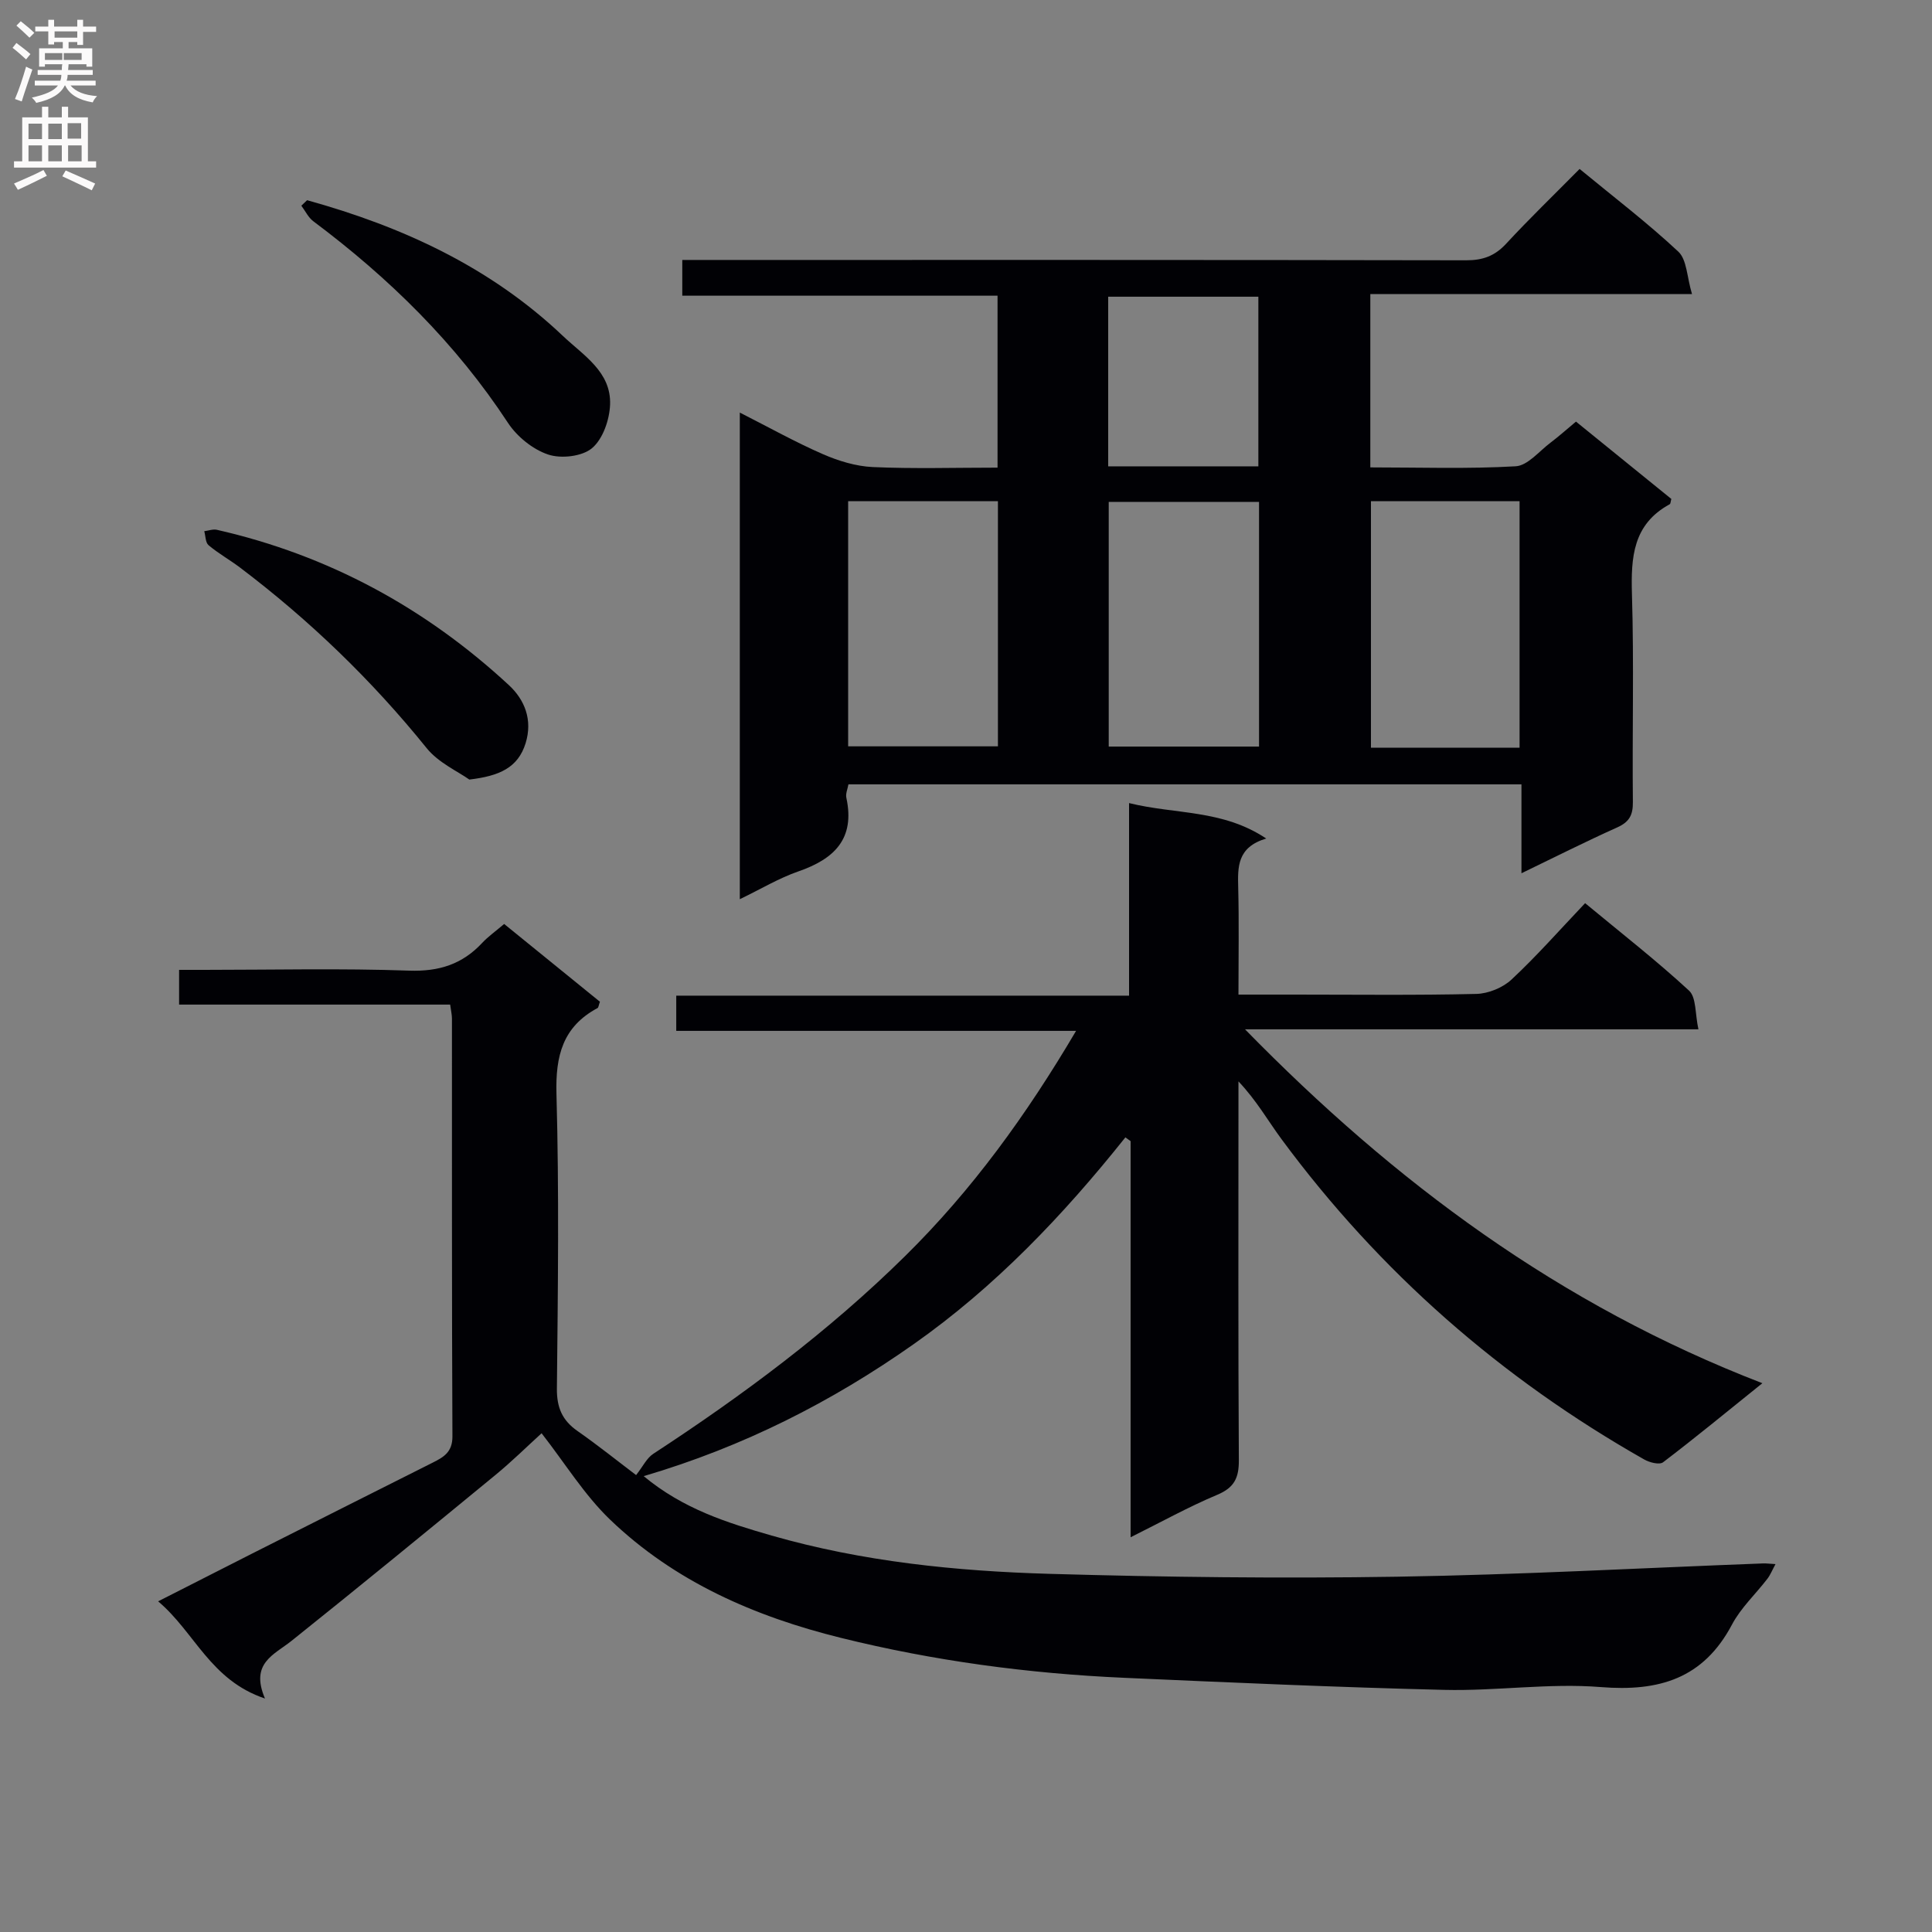<svg enable-background="new 0 0 400 400" viewBox="0 0 400 400" xmlns="http://www.w3.org/2000/svg"><rect x="0" y="0" width="400" height="400" fill="#808080" stroke="none"/><g fill="#010105"><path d="m131.7 305.4c1.4-1.78 2.19-3.51 3.55-4.4 18.57-12.14 36.3-25.32 52.14-40.94 13.82-13.62 25.09-29.14 35.4-46.63-28 0-55.18 0-82.78 0 0-2.66 0-4.72 0-7.29h93.75c0-13.37 0-26.26 0-39.87 9.65 2.38 19.34 1.29 28.4 7.34-6.05 1.8-5.91 5.9-5.8 10.21.18 7.13.05 14.27.05 22.1h11.74c12.5 0 25 .16 37.5-.14 2.49-.06 5.48-1.28 7.3-2.98 5.23-4.88 9.97-10.27 15.23-15.81 7.67 6.35 14.85 11.95 21.52 18.11 1.52 1.41 1.23 4.78 1.94 8.01-31.54 0-62.24 0-93.87 0 31.04 31.74 65.17 57.09 107.11 73.27-7.66 6.16-14.01 11.39-20.56 16.37-.75.57-2.8.05-3.9-.58-29.65-16.81-54.76-38.8-75.03-66.23-2.85-3.85-5.21-8.07-8.98-12.05v4.94c0 24.5-.07 49 .08 73.5.02 3.65-.94 5.67-4.47 7.15-5.94 2.49-11.59 5.64-17.94 8.79 0-27.84 0-54.92 0-82.01-.36-.26-.72-.52-1.08-.78-12.87 16.14-26.98 30.96-43.86 42.83-16.94 11.92-35.2 21.22-55.87 27.31 8.21 6.82 17.31 9.66 26.48 12.3 18.82 5.4 38.18 7.37 57.61 7.93 23.96.69 47.95.97 71.91.59 25.27-.4 50.53-1.8 75.79-2.75.65-.02 1.3.07 2.54.14-.68 1.25-1.07 2.24-1.69 3.05-2.43 3.17-5.48 5.99-7.32 9.47-5.94 11.21-15.11 13.91-27.18 12.94-10.71-.86-21.61.84-32.4.58-22.11-.53-44.21-1.52-66.3-2.5-19.79-.88-39.37-3.5-58.62-8.27-17.83-4.41-34.41-11.63-47.79-24.49-5.33-5.12-9.31-11.65-14.17-17.87-3.02 2.75-6.17 5.86-9.58 8.66-14.01 11.51-28.03 23-42.19 34.32-3.63 2.9-8.63 4.61-5.5 11.94-11.33-3.8-14.52-13.71-22.12-20.12 6.88-3.5 13.13-6.69 19.4-9.86 12.48-6.3 24.96-12.59 37.45-18.86 2.29-1.15 4.1-2.19 4.08-5.44-.14-28.83-.08-57.66-.1-86.5 0-.8-.2-1.61-.37-2.89-18.72 0-37.3 0-56.12 0 0-2.44 0-4.38 0-7.19h5.16c14.17 0 28.34-.34 42.49.16 6.17.21 10.97-1.32 15.09-5.73 1.23-1.32 2.74-2.38 4.56-3.93 6.67 5.42 13.3 10.8 19.83 16.1-.27.73-.29 1.2-.5 1.31-7.2 3.86-8.72 9.89-8.5 17.78.56 20.32.3 40.66.09 60.99-.04 3.93 1.1 6.59 4.27 8.8 4.24 2.96 8.26 6.19 12.13 9.12z"/><path d="m153.17 85.42c6.03 3.06 11.48 6.11 17.18 8.6 3.24 1.41 6.85 2.52 10.35 2.68 8.46.38 16.95.12 25.83.12 0-11.89 0-23.45 0-35.6-21.53 0-43.24 0-65.27 0 0-2.63 0-4.69 0-7.4h5.85c52.15 0 104.3-.03 156.44.07 3.45.01 5.93-.89 8.28-3.43 4.84-5.23 9.98-10.19 15.21-15.48 7.04 5.8 14.04 11.14 20.44 17.12 1.78 1.67 1.77 5.25 2.83 8.78-22.92 0-44.64 0-66.6 0v35.89c10.23 0 20.19.34 30.09-.23 2.5-.14 4.87-3.13 7.23-4.9 1.71-1.29 3.31-2.73 5.26-4.35 6.7 5.43 13.25 10.74 19.74 16.01-.15.51-.14.99-.34 1.1-7.62 4.15-8.04 11-7.81 18.68.43 14.32.04 28.65.19 42.98.03 2.73-.77 4.14-3.27 5.26-6.47 2.9-12.8 6.1-19.8 9.48 0-6.56 0-12.33 0-18.41-46.61 0-92.84 0-139.34 0-.16.93-.62 1.93-.43 2.79 1.84 8.5-2.52 12.67-9.95 15.24-4.03 1.4-7.76 3.65-12.11 5.75 0-33.66 0-66.81 0-100.75zm22.43 18.35v50.75h31.01c0-17.14 0-33.87 0-50.75-10.55 0-20.77 0-31.01 0zm85.07.14c-10.59 0-20.92 0-31.12 0v50.66h31.12c0-17.1 0-33.83 0-50.66zm53.94 50.89c0-17.3 0-34.16 0-51.04-10.47 0-20.55 0-30.77 0v51.04zm-85.17-58.25h31.09c0-11.97 0-23.66 0-35.12-10.64 0-20.88 0-31.09 0z"/><path d="m97.17 161.4c-2.37-1.69-6.38-3.47-8.83-6.5-11.37-14.09-24.26-26.51-38.67-37.41-2.12-1.6-4.47-2.91-6.49-4.61-.65-.54-.61-1.91-.89-2.9.87-.11 1.8-.47 2.61-.29 23.06 5.24 43.17 16.15 60.46 32.16 3.26 3.02 4.96 7.18 3.46 12.03-1.58 5.07-5.41 6.78-11.65 7.52z"/><path d="m63.58 41.45c19.7 5.46 37.9 13.81 52.96 28.1 4.27 4.05 10.03 7.44 9.77 14.23-.12 3.14-1.49 7.12-3.74 9.01-2.06 1.73-6.41 2.22-9.1 1.31-3.18-1.07-6.43-3.71-8.3-6.55-10.82-16.49-24.61-30-40.3-41.74-1.04-.78-1.66-2.13-2.48-3.22.4-.37.8-.76 1.19-1.14z"/></g><path d="m2.6 9.9.8-1c.9.7 1.9 1.4 2.9 2.3l-.9 1.1c-1.1-1-2-1.8-2.8-2.4zm.5 10.6c.9-2.1 1.6-4.3 2.3-6.7.4.2.8.4 1.3.6-.7 2.1-1.5 4.3-2.2 6.6zm.3-15.2.9-.9c1 .8 2 1.6 2.8 2.4l-1 1c-.9-.9-1.8-1.7-2.7-2.5zm12.6-1.2h1.2v1.4h2.7v1.1h-2.7v2.7h-1.2v-.6h-1.8v1.3h4.9v3.8h-1.2v-.5h-3.7c0 .4-.1.9-.1 1.2h5.1v1h-5.2c0 .5-.1.9-.2 1.2h6v1h-5.2c1.1 1.3 2.9 2 5.5 2.2-.4.4-.7.8-.9 1.3-2.9-.5-4.8-1.6-5.7-3.5h-.1c-.8 1.7-2.7 2.9-5.9 3.6-.2-.4-.6-.8-.9-1.1 2.8-.6 4.6-1.4 5.4-2.5h-4.8v-1h5.3c.1-.3.2-.7.2-1.2h-4.9v-1h5c0-.4 0-.8.1-1.2h-3.6v.5h-1.2v-3.8h4.9v-1.3h-1.8v.5h-1.2v-2.7h-2.7v-1h2.7v-1.4h1.2v1.4h4.8zm-6.7 8.3h3.6c0-.4 0-.9 0-1.4h-3.6zm1.9-4.6h4.8v-1.3h-4.7v1.3zm6.7 3.2h-4.7v1.4h3.7v-1.4z" fill="#fbfafa"/><path d="m8.7 22.1h1.3v2.2h2.8v-2.2h1.3v2.2h4.1v9.1h1.7v1.3h-17v-1.3h1.7v-9.1h4.1zm.3 13.1.7 1.2c-1.8.9-3.8 1.9-6 2.9-.2-.4-.5-.8-.8-1.3 2.3-1 4.4-1.9 6.1-2.8zm-3.1-6.4h2.8v-3.2h-2.8zm0 4.6h2.8v-3.3h-2.8zm4.1-4.6h2.8v-3.2h-2.8zm0 4.6h2.8v-3.3h-2.8zm3.6 1.9c2.1.9 4.1 1.8 6.1 2.7l-.7 1.4c-2.2-1.1-4.2-2-6.1-2.9zm3.2-9.8h-2.8v3.2h2.8v-3.1zm-2.7 7.9h2.8v-3.3h-2.8z" fill="#fbfafa"/></svg>